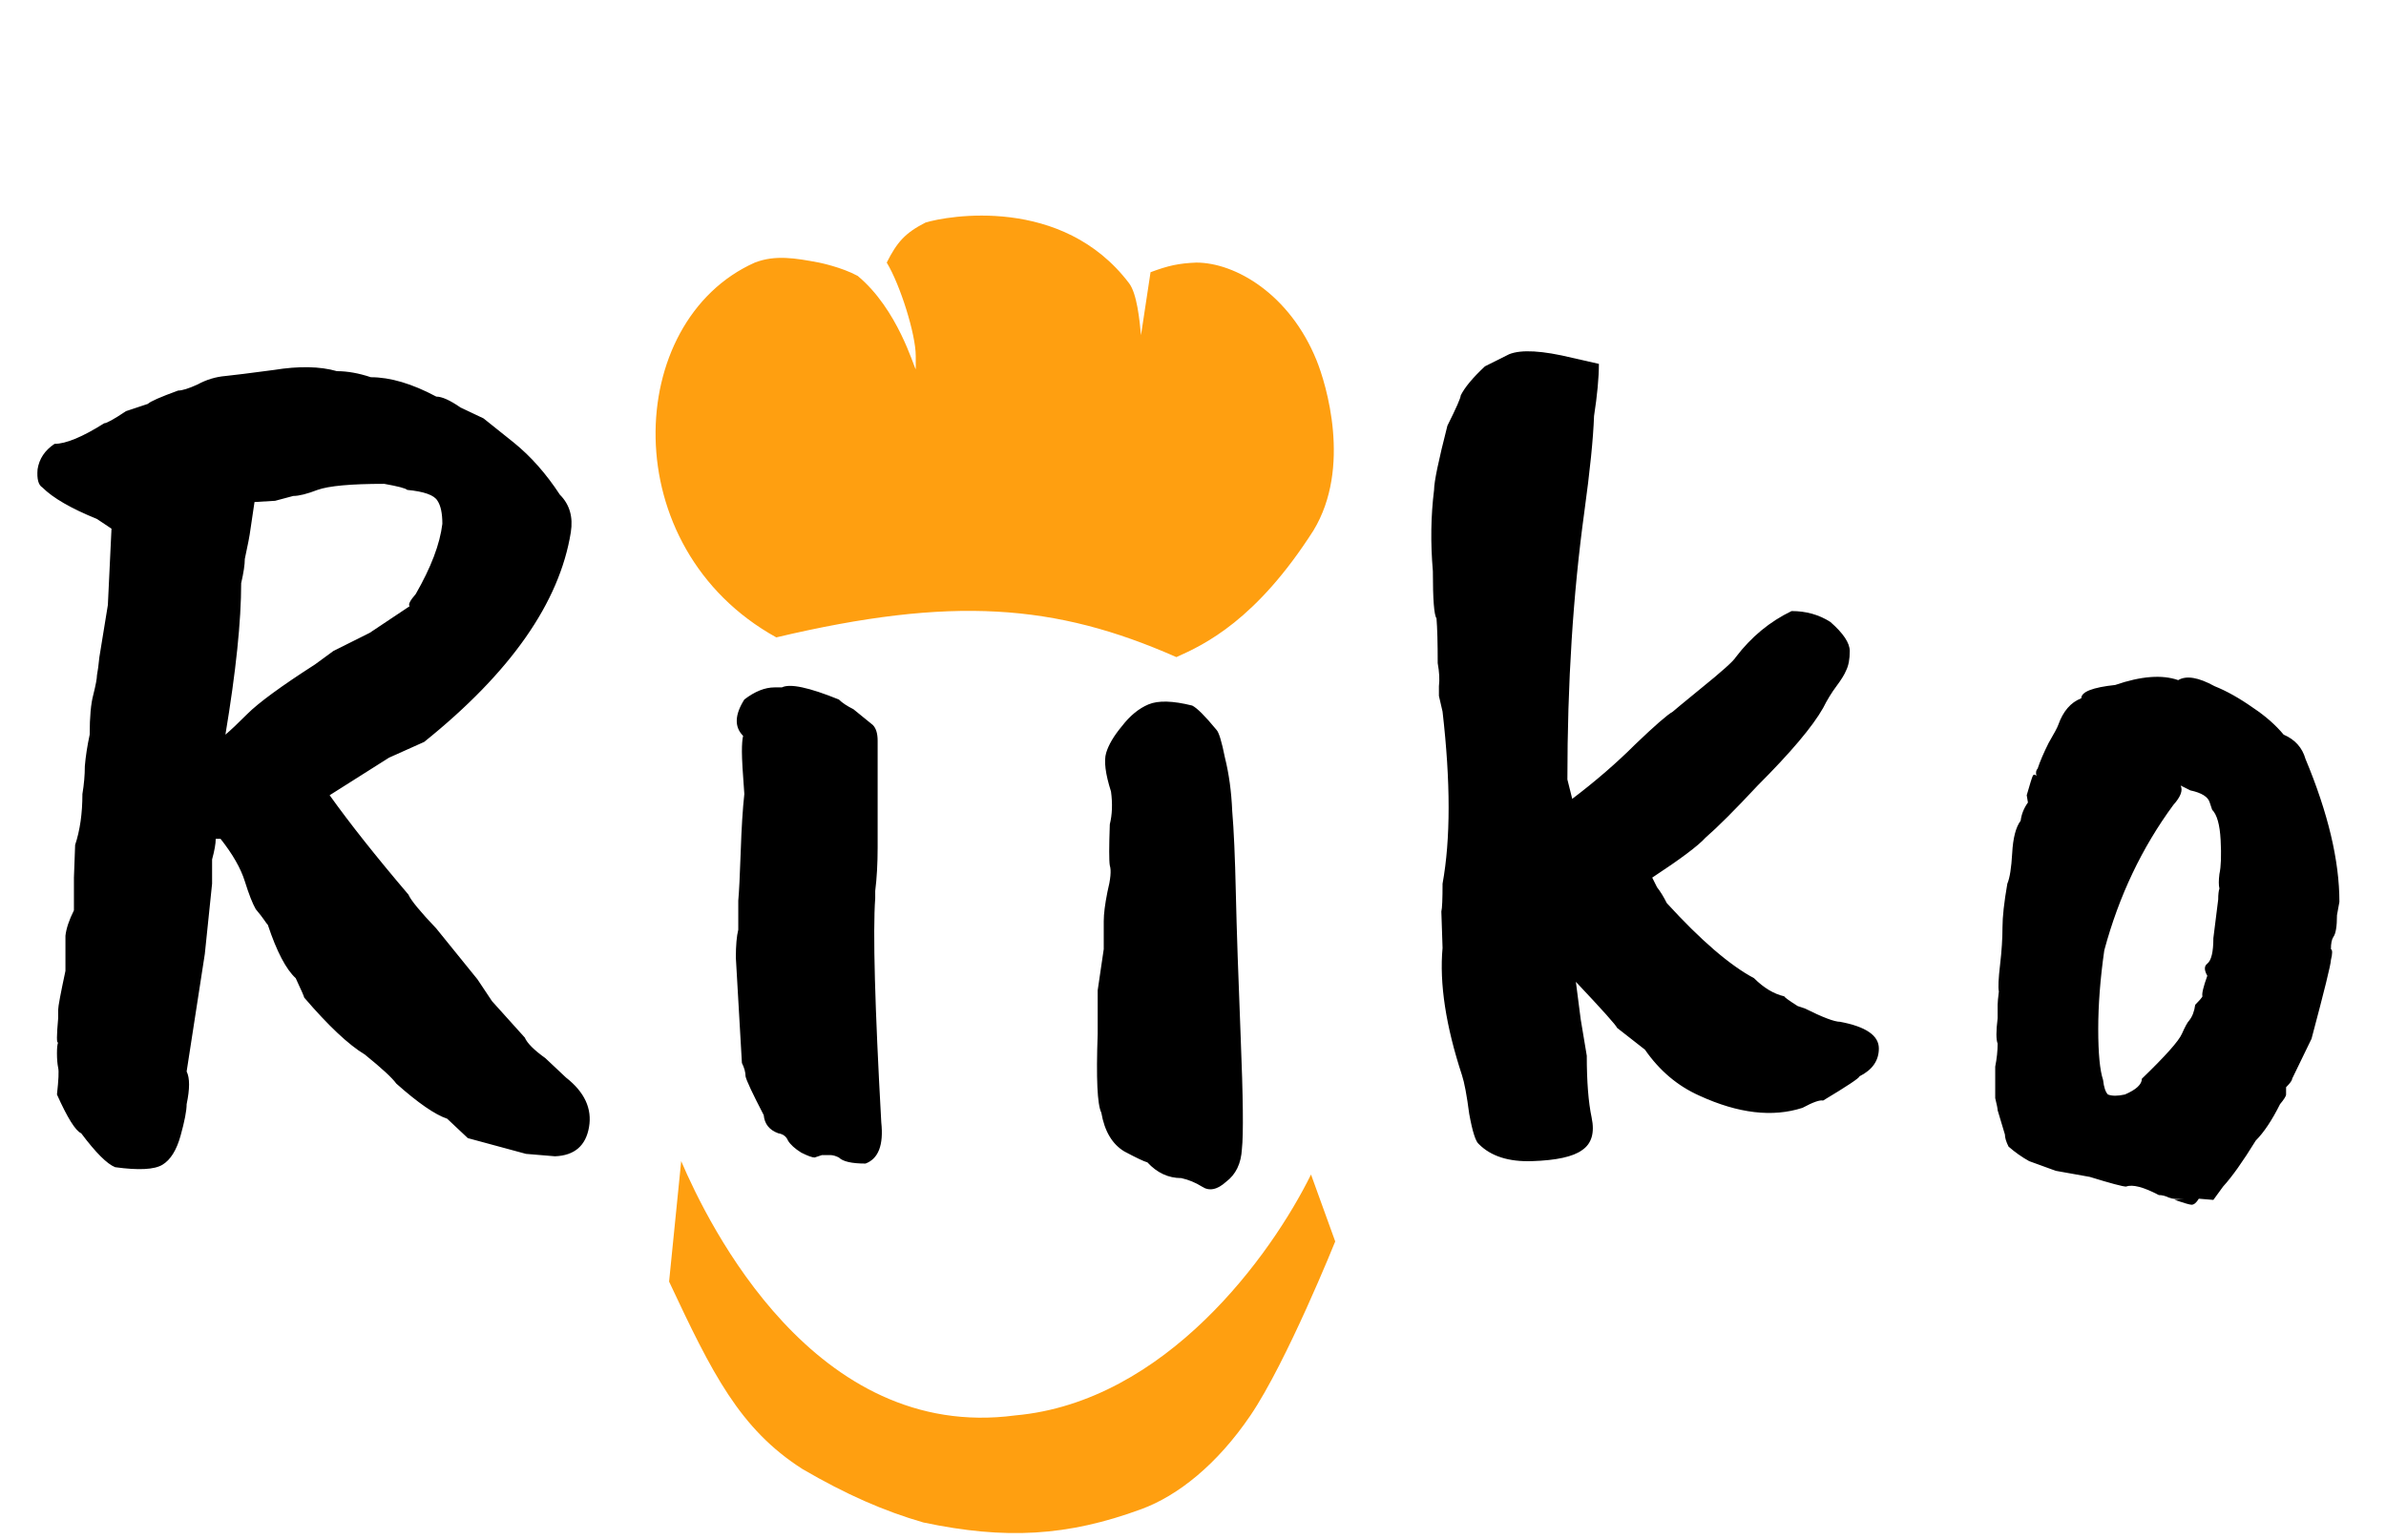 <svg width="189" height="122" viewBox="0 0 189 122" fill="none" xmlns="http://www.w3.org/2000/svg">
<path d="M19.104 46.208C19.104 49.216 18.688 53.216 17.856 58.208C18.24 57.888 18.816 57.344 19.584 56.576C20.48 55.68 22.272 54.368 24.96 52.64L26.4 51.584L29.28 50.144L32.448 48.032C32.32 47.904 32.48 47.584 32.928 47.072C34.144 44.96 34.848 43.104 35.04 41.504C35.04 40.672 34.912 40.064 34.656 39.68C34.4 39.232 33.6 38.944 32.256 38.816C32.128 38.688 31.52 38.528 30.432 38.336C27.808 38.336 26.048 38.496 25.152 38.816C24.32 39.136 23.68 39.296 23.232 39.296L21.792 39.68L20.16 39.776L19.776 42.368C19.776 42.432 19.648 43.072 19.392 44.288C19.392 44.736 19.296 45.376 19.104 46.208ZM35.424 88.64C34.464 88.32 33.12 87.392 31.392 85.856C31.072 85.408 30.24 84.64 28.896 83.552C27.616 82.784 26.016 81.28 24.096 79.04C24.096 78.976 23.872 78.464 23.424 77.504C22.656 76.8 21.92 75.392 21.216 73.28C21.152 73.216 21.056 73.088 20.928 72.896C20.8 72.704 20.576 72.416 20.256 72.032C20 71.584 19.712 70.848 19.392 69.824C19.072 68.8 18.432 67.68 17.472 66.464H17.088C17.088 66.848 16.992 67.392 16.8 68.096V70.016L16.224 75.584L14.784 84.896C15.04 85.408 15.04 86.272 14.784 87.488C14.784 88 14.624 88.832 14.304 89.984C13.984 91.136 13.504 91.904 12.864 92.288C12.224 92.672 10.976 92.736 9.12 92.48C8.48 92.224 7.584 91.328 6.432 89.792C5.984 89.6 5.344 88.576 4.512 86.72C4.64 85.568 4.672 84.864 4.608 84.608C4.544 84.288 4.512 83.904 4.512 83.456C4.512 83.008 4.544 82.72 4.608 82.592C4.48 82.72 4.48 82.08 4.608 80.672V80C4.608 79.744 4.8 78.72 5.184 76.928C5.184 75.584 5.184 74.656 5.184 74.144C5.248 73.568 5.472 72.896 5.856 72.128V69.536L5.952 66.944C6.336 65.792 6.528 64.448 6.528 62.912C6.656 62.144 6.72 61.408 6.72 60.704C6.784 59.936 6.912 59.104 7.104 58.208C7.104 56.8 7.2 55.744 7.392 55.04C7.584 54.272 7.68 53.76 7.68 53.504C7.744 53.184 7.808 52.704 7.872 52.064L8.544 47.936L8.832 41.888L7.68 41.12C5.632 40.288 4.192 39.456 3.36 38.624C3.04 38.432 2.912 37.952 2.976 37.184C3.104 36.352 3.552 35.68 4.32 35.168C5.216 35.168 6.528 34.624 8.256 33.536C8.448 33.536 9.024 33.216 9.984 32.576L11.712 32C11.904 31.808 12.704 31.456 14.112 30.944C14.432 30.944 14.944 30.784 15.648 30.464C16.352 30.08 17.088 29.856 17.856 29.792C18.496 29.728 19.776 29.568 21.696 29.312C23.68 28.992 25.344 29.024 26.688 29.408C27.52 29.408 28.416 29.568 29.376 29.888C30.912 29.888 32.64 30.4 34.56 31.424C35.008 31.424 35.648 31.712 36.48 32.288L38.304 33.152L40.704 35.072C42.048 36.16 43.264 37.536 44.352 39.2C45.12 39.968 45.408 40.96 45.216 42.176C44.32 47.744 40.448 53.28 33.6 58.784L30.816 60.032L26.112 63.008C27.712 65.248 29.792 67.872 32.352 70.88C32.544 71.328 33.28 72.224 34.56 73.568L37.824 77.6L38.976 79.328L41.568 82.208C41.76 82.656 42.304 83.2 43.2 83.84L44.832 85.376C46.304 86.528 46.912 87.84 46.656 89.312C46.4 90.784 45.504 91.552 43.968 91.616L41.664 91.424L37.056 90.176L35.424 88.64ZM62.704 31.808C66.992 31.808 70 32.672 71.728 34.4C71.728 35.488 70.992 37.696 69.52 41.024C69.264 42.112 68.848 42.976 68.272 43.616L67.024 44.864C66.704 45.056 66.384 45.152 66.064 45.152C63.76 45.728 61.968 45.28 60.688 43.808C60.432 43.424 60.112 43.136 59.728 42.944C59.408 42.752 59.152 42.176 58.96 41.216C58.384 40.384 58.096 39.744 58.096 39.296C57.968 35.328 59.408 32.832 62.416 31.808H62.704ZM61.936 54.464C62.576 54.144 64.08 54.464 66.448 55.424C66.704 55.68 67.088 55.936 67.6 56.192L69.136 57.44C69.392 57.696 69.52 58.112 69.52 58.688V67.136C69.52 68.416 69.456 69.568 69.328 70.592V71.168C69.136 73.792 69.296 79.712 69.808 88.928C70 90.72 69.584 91.808 68.56 92.192C67.472 92.192 66.768 92.032 66.448 91.712C66.192 91.584 65.968 91.52 65.776 91.52H65.104L64.528 91.712C64.336 91.712 63.984 91.584 63.472 91.328C62.96 91.008 62.608 90.688 62.416 90.368C62.288 90.048 62.032 89.856 61.648 89.792C60.944 89.536 60.56 89.056 60.496 88.352C59.6 86.624 59.12 85.6 59.056 85.28C59.056 84.96 58.96 84.608 58.768 84.224L58.288 75.872C58.288 74.912 58.352 74.176 58.48 73.664V71.36C58.544 70.656 58.608 69.376 58.672 67.52C58.736 65.6 58.832 64.064 58.96 62.912C58.832 61.248 58.768 60.128 58.768 59.552C58.768 58.976 58.8 58.56 58.864 58.304C58.16 57.6 58.192 56.64 58.96 55.424C59.792 54.784 60.592 54.464 61.36 54.464H61.936ZM90.31 29.888C90.374 29.824 90.982 29.728 92.134 29.6C93.99 29.28 95.27 29.408 95.974 29.984C96.742 30.496 97.286 31.072 97.606 31.712C97.734 33.76 97.446 36.416 96.742 39.68C96.038 41.792 95.43 43.36 94.918 44.384L93.958 45.824C93.766 46.336 93.35 46.88 92.71 47.456C92.07 48.032 91.59 48.32 91.27 48.32C91.014 48.256 90.534 48.032 89.83 47.648C89.19 47.2 88.806 46.88 88.678 46.688C88.614 46.496 88.55 46.272 88.486 46.016L88.006 44.096L86.086 41.696C85.702 40.928 85.51 40.16 85.51 39.392C85.318 37.6 85.542 36.224 86.182 35.264C86.182 35.136 86.278 34.816 86.47 34.304C86.79 32.896 88.07 31.424 90.31 29.888ZM87.43 72.992C87.43 72.416 87.526 71.648 87.718 70.688C87.974 69.664 88.038 68.96 87.91 68.576C87.846 68.192 87.846 67.104 87.91 65.312C88.102 64.544 88.134 63.68 88.006 62.72C87.558 61.312 87.43 60.288 87.622 59.648C87.814 59.008 88.23 58.304 88.87 57.536C89.51 56.704 90.214 56.128 90.982 55.808C91.75 55.488 92.902 55.52 94.438 55.904C94.822 56.096 95.462 56.736 96.358 57.824C96.55 58.016 96.774 58.752 97.03 60.032C97.35 61.312 97.542 62.72 97.606 64.256C97.734 65.728 97.83 67.904 97.894 70.784C97.958 73.6 98.086 77.408 98.278 82.208C98.47 86.944 98.502 89.888 98.374 91.04C98.31 92.192 97.894 93.056 97.126 93.632C96.422 94.272 95.782 94.4 95.206 94.016C94.694 93.696 94.15 93.472 93.574 93.344C92.55 93.344 91.654 92.928 90.886 92.096C90.63 92.032 90.022 91.744 89.062 91.232C88.102 90.656 87.494 89.632 87.238 88.16C86.918 87.52 86.822 85.44 86.95 81.92V78.464L87.43 75.2V72.992ZM114.268 56.384L113.98 55.136C113.98 55.072 113.98 54.816 113.98 54.368C114.044 53.856 114.012 53.248 113.884 52.544C113.884 50.944 113.852 49.76 113.788 48.992C113.596 48.736 113.5 47.488 113.5 45.248C113.308 43.008 113.34 40.864 113.596 38.816C113.596 38.176 113.948 36.48 114.652 33.728C115.356 32.32 115.708 31.52 115.708 31.328C116.028 30.688 116.668 29.92 117.628 29.024L119.548 28.064C120.508 27.68 122.172 27.776 124.54 28.352L126.652 28.832C126.652 29.92 126.524 31.296 126.268 32.96C126.204 34.752 125.948 37.28 125.5 40.544C124.604 47.072 124.156 54.144 124.156 61.76L124.54 63.296C126.396 61.888 128.06 60.448 129.532 58.976C131.068 57.504 132.06 56.64 132.508 56.384C132.572 56.32 133.308 55.712 134.716 54.56C136.38 53.216 137.308 52.384 137.5 52.064C138.716 50.464 140.188 49.248 141.916 48.416C143.068 48.416 144.092 48.704 144.988 49.28C146.012 50.176 146.524 50.944 146.524 51.584C146.524 52.224 146.428 52.736 146.236 53.12C146.108 53.44 145.852 53.856 145.468 54.368C145.084 54.88 144.732 55.456 144.412 56.096C143.58 57.568 141.852 59.616 139.228 62.24C137.436 64.16 136.06 65.536 135.1 66.368C134.524 67.008 133.116 68.064 130.876 69.536C130.94 69.664 131.068 69.92 131.26 70.304C131.516 70.624 131.772 71.04 132.028 71.552C134.716 74.496 137.02 76.48 138.94 77.504C139.708 78.272 140.508 78.752 141.34 78.944C141.34 79.008 141.692 79.264 142.396 79.712L142.972 79.904C144.38 80.608 145.308 80.96 145.756 80.96C147.804 81.344 148.828 82.048 148.828 83.072C148.828 84.032 148.316 84.768 147.292 85.28C147.292 85.408 146.332 86.048 144.412 87.2C144.156 87.136 143.612 87.328 142.78 87.776C140.412 88.544 137.692 88.224 134.62 86.816C132.892 86.048 131.452 84.832 130.3 83.168L128.092 81.44C128.028 81.248 126.94 80.032 124.828 77.792L125.212 80.768L125.692 83.648C125.692 85.696 125.82 87.328 126.076 88.544C126.332 89.76 126.076 90.624 125.308 91.136C124.604 91.648 123.292 91.936 121.372 92C119.516 92.064 118.108 91.616 117.148 90.656C116.892 90.464 116.636 89.664 116.38 88.256C116.188 86.784 115.996 85.76 115.804 85.184C114.524 81.28 114.012 77.92 114.268 75.104L114.172 72.224C114.236 71.968 114.268 71.232 114.268 70.016C114.908 66.496 114.908 61.952 114.268 56.384ZM166.685 75.296C166.365 77.536 166.205 79.616 166.205 81.536C166.205 83.456 166.333 84.8 166.589 85.568C166.653 86.144 166.781 86.528 166.973 86.72C167.293 86.848 167.741 86.848 168.317 86.72C169.213 86.336 169.661 85.92 169.661 85.472C171.517 83.68 172.573 82.496 172.829 81.92C173.085 81.344 173.277 80.992 173.405 80.864C173.661 80.544 173.821 80.128 173.885 79.616C174.205 79.296 174.397 79.072 174.461 78.944C174.397 78.752 174.525 78.208 174.845 77.312C174.589 76.864 174.589 76.544 174.845 76.352C175.165 76.096 175.325 75.424 175.325 74.336L175.709 71.264C175.709 70.88 175.741 70.592 175.805 70.4C175.741 70.144 175.741 69.76 175.805 69.248C175.933 68.672 175.965 67.776 175.901 66.56C175.837 65.344 175.613 64.544 175.229 64.16L175.037 63.584C174.909 63.136 174.397 62.816 173.501 62.624L172.733 62.24C172.925 62.624 172.733 63.136 172.157 63.776C169.661 67.168 167.837 71.008 166.685 75.296ZM160.061 65.024C160.125 64.512 160.317 64.032 160.637 63.584L160.541 63.008C160.797 62.112 160.957 61.6 161.021 61.472C161.085 61.344 161.181 61.344 161.309 61.472C161.245 61.216 161.277 61.024 161.405 60.896C161.597 60.32 161.885 59.648 162.269 58.88C162.717 58.112 162.973 57.632 163.037 57.44C163.421 56.352 164.029 55.648 164.861 55.328C164.861 54.816 165.757 54.464 167.549 54.272C169.597 53.568 171.261 53.44 172.541 53.888C173.181 53.504 174.141 53.664 175.421 54.368C176.381 54.752 177.405 55.328 178.493 56.096C179.453 56.736 180.253 57.44 180.893 58.208C181.789 58.592 182.365 59.232 182.621 60.128C184.413 64.416 185.309 68.192 185.309 71.456L185.117 72.512C185.117 73.408 185.021 73.984 184.829 74.24C184.701 74.432 184.637 74.752 184.637 75.2C184.765 75.264 184.765 75.552 184.637 76.064C184.637 76.384 184.125 78.464 183.101 82.304L181.565 85.472C181.565 85.6 181.405 85.824 181.085 86.144V86.72C181.085 86.848 180.925 87.104 180.605 87.488C179.965 88.768 179.325 89.728 178.685 90.368C177.661 92.032 176.797 93.248 176.093 94.016L175.325 95.072L174.173 94.976C173.981 95.296 173.789 95.456 173.597 95.456C173.469 95.456 173.021 95.328 172.253 95.072L173.021 94.976C172.509 95.04 172.093 95.008 171.773 94.88C171.517 94.752 171.261 94.688 171.005 94.688C169.789 94.048 168.925 93.824 168.413 94.016C168.157 94.016 167.197 93.76 165.533 93.248L162.845 92.768L160.733 92C160.157 91.68 159.613 91.296 159.101 90.848C158.909 90.464 158.813 90.144 158.813 89.888L158.237 87.968C158.237 87.84 158.173 87.52 158.045 87.008V84.512C158.173 83.872 158.237 83.264 158.237 82.688C158.109 82.368 158.109 81.696 158.237 80.672V79.616C158.237 79.424 158.269 79.072 158.333 78.56C158.269 78.24 158.301 77.536 158.429 76.448C158.557 75.36 158.621 74.368 158.621 73.472C158.621 72.64 158.749 71.488 159.005 70.016C159.197 69.568 159.325 68.768 159.389 67.616C159.453 66.4 159.677 65.536 160.061 65.024Z" fill="black"/>
<path d="M64.876 20.805C64.876 20.805 66.649 21.157 67.941 21.861C71.117 24.503 72.372 29.061 72.538 29.256V28.2C72.538 26.481 71.308 22.566 70.24 20.805C71.055 19.189 71.691 18.461 73.305 17.636C75.02 17.103 84.152 15.461 89.439 22.445C90.059 23.265 90.268 25.331 90.381 26.557L91.137 21.568C92.545 21.044 93.343 20.866 94.76 20.805C97.851 20.805 102.166 23.307 104.289 28.552C105.048 30.427 107.067 37.037 104.045 42.025C99.513 49.13 95.426 51.067 93.183 52.065C83.589 47.825 75.39 47.213 61.492 50.502C48.652 43.398 49.407 25.438 59.79 20.805C61.41 20.179 63.003 20.45 64.876 20.805Z" fill="#FF9F10"/>
<path d="M105.766 98.362L103.848 93.06C100.716 99.423 92.335 111.087 80.409 112.148C64.513 114.268 56.112 97.026 53.959 92L53 101.544C56.408 108.813 58.592 113.213 63.553 116.389C67.028 118.417 70.03 119.729 73.147 120.631C79.621 121.995 84.539 121.736 90.416 119.57C93.294 118.51 96.4 116.053 99.051 112.148C101.929 107.906 105.766 98.362 105.766 98.362Z" fill="#FF9F10"/>
</svg>
